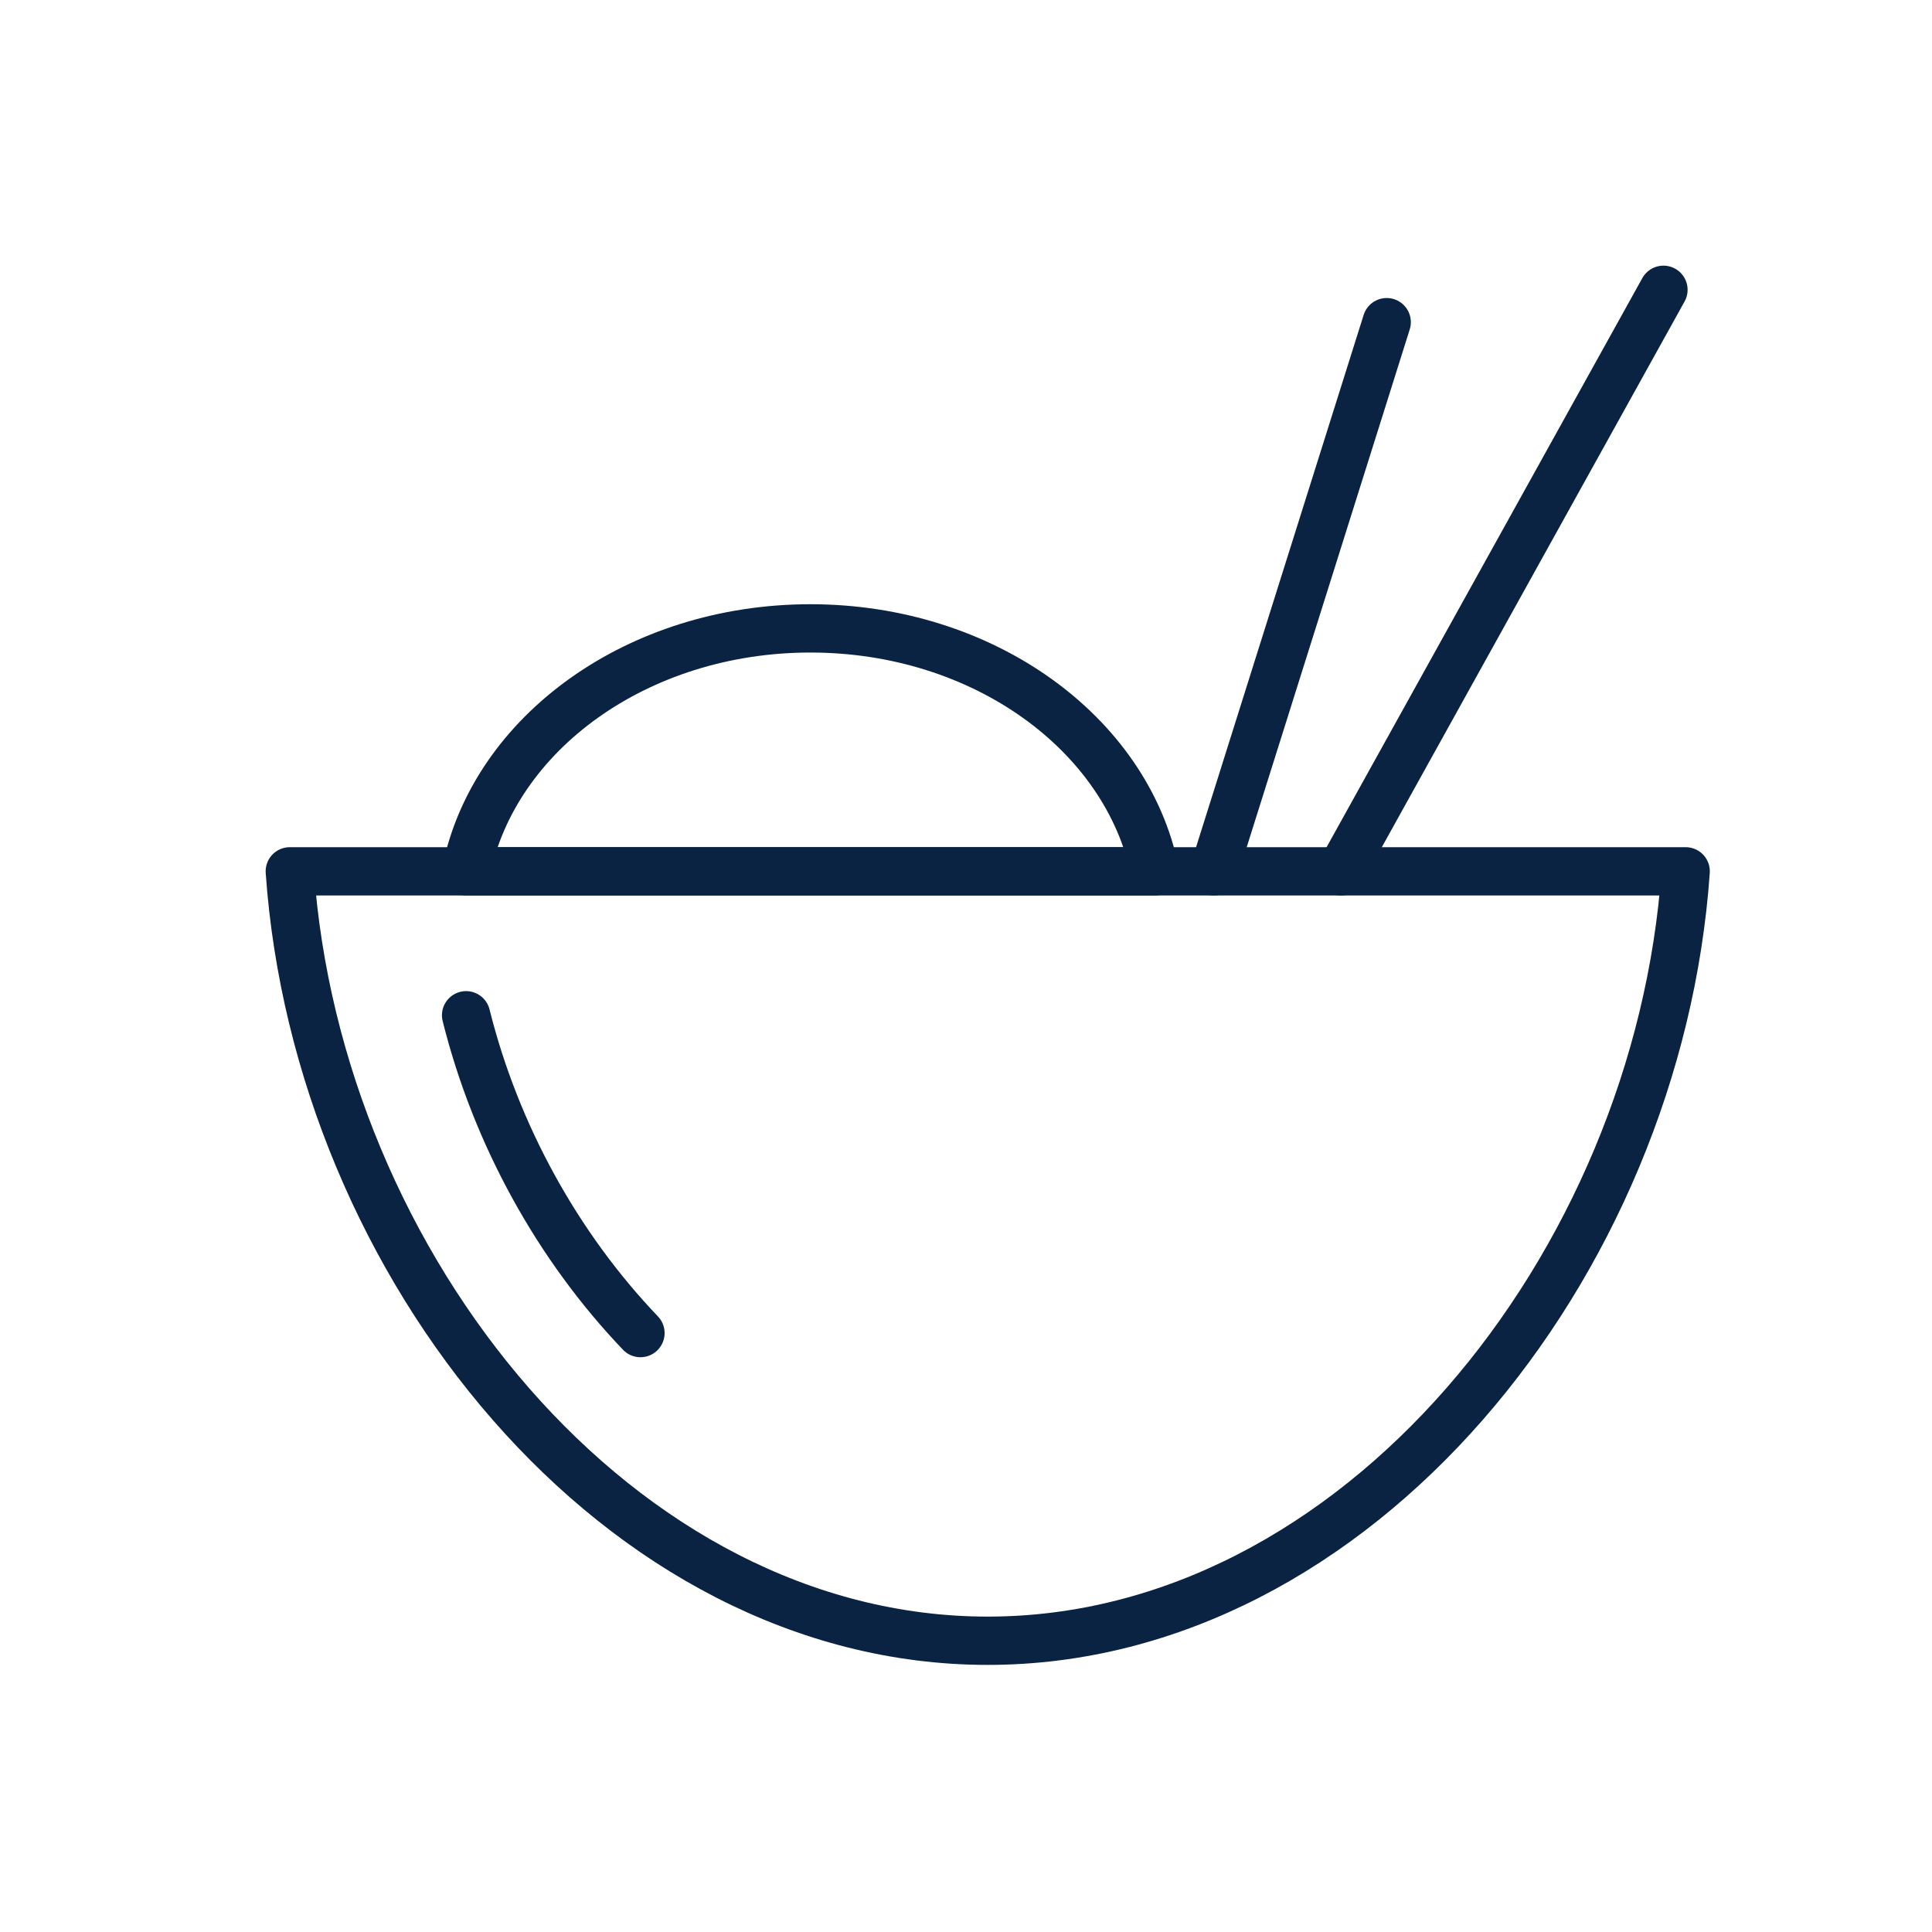 <svg width="40" height="40" viewBox="0 0 40 40" fill="none" xmlns="http://www.w3.org/2000/svg">
<path d="M6 18.04C6.57 26.21 12.82 33.97 20.45 33.97C28.08 33.97 34.33 26.21 34.9 18.04H6Z" stroke="#0B2343" stroke-linecap="round" stroke-linejoin="round"/>
<path d="M9.65 21.02C10.27 23.5 11.55 25.81 13.26 27.6" stroke="#0B2343" stroke-linecap="round" stroke-linejoin="round"/>
<path d="M28.71 6.67L25.13 18.04" stroke="#0B2343" stroke-linecap="round" stroke-linejoin="round"/>
<path d="M34.44 6L27.76 18.04" stroke="#0B2343" stroke-linecap="round" stroke-linejoin="round"/>
<path d="M23.91 18.04C23.33 15.19 20.36 13.01 16.78 13.01C13.2 13.01 10.23 15.18 9.65 18.04H23.91Z" stroke="#0B2343" stroke-linecap="round" stroke-linejoin="round"/>
</svg>
